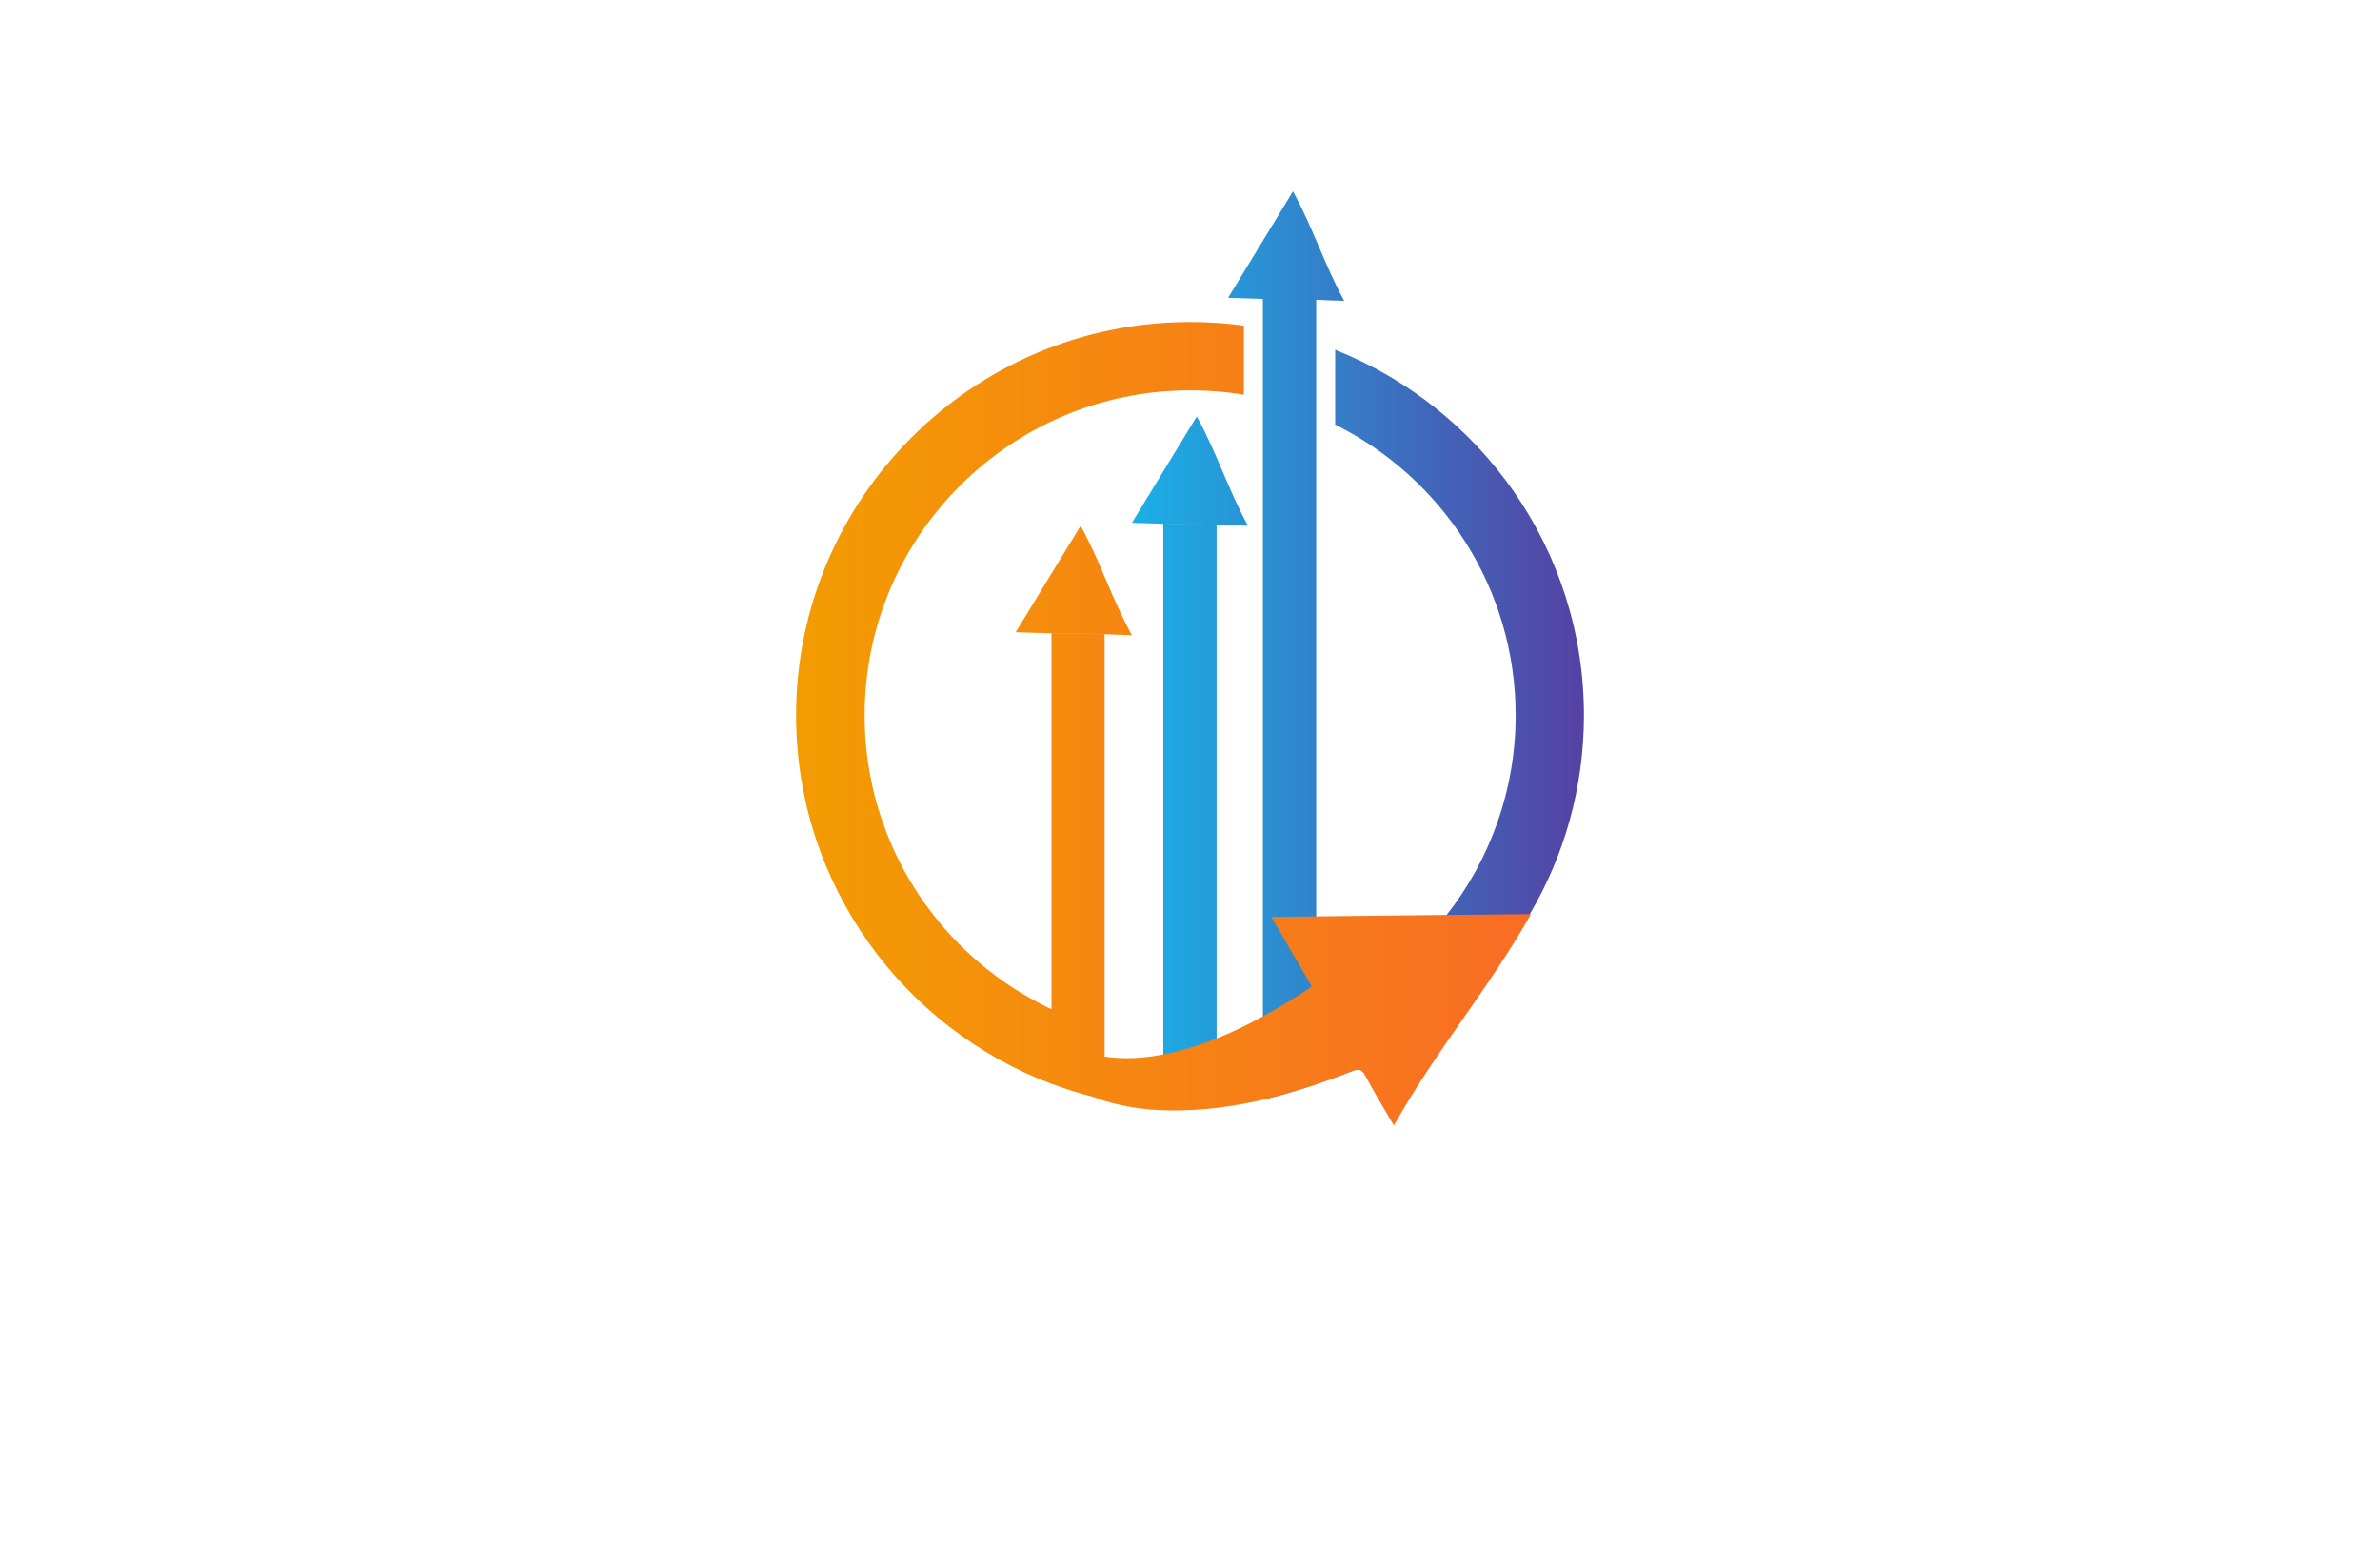 <?xml version="1.0" encoding="utf-8"?>
<!-- Generator: Adobe Illustrator 27.8.1, SVG Export Plug-In . SVG Version: 6.00 Build 0)  -->
<svg version="1.1" xmlns="http://www.w3.org/2000/svg" xmlns:xlink="http://www.w3.org/1999/xlink" x="0px" y="0px"
	 viewBox="0 0 350 230" style="enable-background:new 0 0 350 230;" xml:space="preserve">
<style type="text/css">
	.st0{fill:#E3FFE5;}
	.st1{fill:#E6FFE3;}
	.st2{fill:#FFFCE1;}
	.st3{fill:#E3FFF1;}
	.st4{fill:#E1FCFF;}
	.st5{fill:#EAE4C5;}
	.st6{fill:#D3D3D1;}
	.st7{fill:#D3FFC5;}
	.st8{fill:#FFF7BD;}
	.st9{fill:#004963;}
	.st10{fill:#FF0000;}
	.st11{fill:#3300A3;}
	.st12{fill:#089E00;}
	.st13{fill:#000A82;}
	.st14{fill:#1D0042;}
	.st15{fill:#594A02;}
	.st16{fill:#013A4C;}
	.st17{fill:#64E2FF;}
	.st18{fill:#BA00FF;}
	.st19{fill:#009CA0;}
	.st20{fill:#E097FF;}
	.st21{fill:#064F00;}
	.st22{fill:#0096C4;}
	.st23{fill:#003027;}
	.st24{fill:#557EFF;}
	.st25{fill:#66F4FF;}
	.st26{fill:#FC7E00;}
	.st27{fill:#27005E;}
	.st28{fill:#0060F9;}
	.st29{fill:#9FC6FF;}
	.st30{fill:#D7E7FF;}
	.st31{fill:#6600C9;}
	.st32{fill:#4D0089;}
	.st33{fill:#006D70;}
	.st34{fill:#00CCCC;}
	.st35{fill:#610089;}
	.st36{fill:#32004C;}
	.st37{fill:#00FF5B;}
	.st38{fill:#009632;}
	.st39{fill:#004916;}
	.st40{fill:#E6FAC3;}
	.st41{fill:#FFF5AF;}
	.st42{fill:#5AA5D7;}
	.st43{fill:#F5D78C;}
	.st44{fill:#EBDCC3;}
	.st45{fill:#0A1419;}
	.st46{fill:#E1FAFA;}
	.st47{fill:#E1F5C3;}
	.st48{fill:#FFB946;}
	.st49{fill:#FFF0C8;}
	.st50{fill:#FFD264;}
	.st51{fill:#48FF9F;}
	.st52{fill:#232323;}
	.st53{fill:#000650;}
	.st54{fill:url(#SVGID_1_);}
	.st55{fill:url(#SVGID_00000035521947189314639160000010597270998235590531_);}
	.st56{fill:#AAE6CD;}
	.st57{fill:#FA8301;}
	.st58{fill:#F05908;}
	.st59{fill:#FF7D2D;}
	.st60{fill:#05D7A0;}
	.st61{fill:#278BDE;}
	.st62{fill:url(#SVGID_00000134213719430176625690000003629488227541056681_);}
	.st63{fill:#10173D;}
	.st64{fill:#FEFEFE;}
	.st65{fill:url(#SVGID_00000027574474332584167470000001831982407774500228_);}
	.st66{fill:url(#SVGID_00000093880234706192028750000008865077443812349586_);}
	.st67{fill:url(#SVGID_00000050645227028222363000000014548293559114511522_);}
	.st68{fill:#0C63D2;}
	.st69{fill:#5287B5;}
	.st70{fill:#B2B2B2;}
	.st71{fill:#27C0F2;}
	.st72{fill:#047FAA;}
	.st73{fill:#000C2E;}
	.st74{fill:#274867;}
	.st75{fill:#659F61;}
	.st76{fill:#4B7CC3;}
	.st77{fill:#131A49;}
	.st78{fill:url(#SVGID_00000034055723233448272350000000338322025351735427_);}
	.st79{fill:url(#SVGID_00000052092383585760721820000015461114401307478186_);}
	.st80{fill:#03C0E8;}
	.st81{fill:url(#SVGID_00000094617225639958945700000010424883208305768324_);}
	.st82{fill:url(#SVGID_00000011021136604776739890000006061218800880595133_);}
	.st83{fill:url(#SVGID_00000148624230530102767820000013972642387931984555_);}
	.st84{fill:#59BE88;}
	.st85{fill:#FECA6C;}
	.st86{fill:url(#SVGID_00000144304011761683819840000003694452195981629871_);}
	.st87{fill:#305271;}
	.st88{fill:url(#SVGID_00000121261567092613102040000016782787630997022891_);}
	.st89{fill:url(#SVGID_00000018227897808147386380000016981661676590482329_);}
	.st90{fill:url(#SVGID_00000077307411493798242260000004670012338723126430_);}
	.st91{fill:url(#SVGID_00000100361646206972898600000007278263858682346656_);}
	.st92{fill:url(#SVGID_00000044857255758632493260000001647982212613304456_);}
	.st93{fill:url(#SVGID_00000011016418088420466750000004395286606050439333_);}
	.st94{fill:url(#SVGID_00000036970622894563310510000004538631462330865573_);}
	.st95{fill:url(#SVGID_00000042703086774537586410000010561251846609473446_);}
	.st96{fill:url(#SVGID_00000030478847860135514550000000650331346221839008_);}
	.st97{fill:url(#SVGID_00000177482001762128342730000004009033793222771362_);}
	.st98{fill:url(#SVGID_00000119799258298770696720000013374769710483189154_);}
	.st99{fill:url(#SVGID_00000144335966802881934680000013729055072348411538_);}
	.st100{fill:url(#SVGID_00000051367248859817770270000010103440201256240265_);}
	.st101{fill:url(#SVGID_00000108309697731462955920000015059182441147240072_);}
	.st102{fill:url(#SVGID_00000118391347184194054590000001996643034387646908_);}
	.st103{fill:url(#SVGID_00000093855443203261491470000008411526893058791830_);}
	.st104{fill:#099EB4;}
	.st105{fill:url(#SVGID_00000145039474175186039410000012653927841343913366_);}
	.st106{fill:url(#SVGID_00000020380334070580843240000009237930841935560618_);}
	.st107{fill:url(#SVGID_00000073708122440850053520000008704206962080084876_);}
	.st108{fill:url(#SVGID_00000120520783555437847310000016705356931350600362_);}
	.st109{fill:url(#SVGID_00000150803878976839479380000011608569537439257227_);}
	.st110{fill:url(#SVGID_00000030486179729321823800000004605648210119720873_);}
	.st111{fill:url(#SVGID_00000140004736300273405970000001738170658410127757_);}
	.st112{fill:url(#SVGID_00000139279167602997283300000005434913371442865822_);}
	.st113{fill:url(#SVGID_00000044147469419513757540000016458526574287107978_);}
	.st114{opacity:0.3;fill:url(#SVGID_00000043427186426949369110000009496190241888086454_);}
	.st115{fill:url(#SVGID_00000165931456716515334560000017865375955736954018_);}
	.st116{fill:url(#SVGID_00000169558587864420066750000006609428456556057517_);}
	.st117{fill:url(#SVGID_00000150814562233654243890000008108753649163256499_);}
	.st118{fill:#06416C;}
	.st119{fill:#23A7E6;}
	.st120{fill:#013F6E;}
	.st121{fill:#26A9E0;}
	.st122{fill:url(#SVGID_00000155147940162319156990000014721041483940588419_);}
	.st123{fill:#262E3A;}
	.st124{fill:url(#SVGID_00000148663448372221468470000016404252629442143895_);}
	.st125{fill:url(#SVGID_00000116940334796153815530000017181224884027999405_);}
	.st126{fill:url(#SVGID_00000111183848340512068150000005933423206602628002_);}
	.st127{fill:url(#SVGID_00000040568699630068297100000007453922263446745988_);}
	.st128{fill:url(#SVGID_00000145053161361821878970000000213444526831548043_);}
	.st129{fill:url(#SVGID_00000098218172566214619220000009494297855889547659_);}
	.st130{fill:url(#SVGID_00000157989452041051080740000006076642955012313533_);}
	.st131{fill:#FF6600;}
	.st132{fill:#39C6AA;}
	.st133{fill:#F45C5A;}
	.st134{fill:#122E45;}
	.st135{fill:#6DBD45;}
	.st136{fill:#036097;}
	.st137{fill:#E66619;}
	.st138{fill:url(#SVGID_00000108270970810350282960000014253150033239188668_);}
	.st139{fill:#006315;}
	.st140{fill:#132346;}
	.st141{fill:#4072B7;}
	.st142{fill:#562700;}
	.st143{fill:url(#SVGID_00000176731777941058949660000018283997019076581055_);}
	.st144{fill:url(#SVGID_00000116943147533431413210000001425281355459383942_);}
	.st145{fill:url(#SVGID_00000090289848299377651300000013626113933042933135_);}
	.st146{fill:url(#SVGID_00000108993337717550578390000008564080429213093544_);}
	.st147{fill:url(#SVGID_00000167364443341416020100000007704507665917849268_);}
	.st148{fill-rule:evenodd;clip-rule:evenodd;fill:url(#SVGID_00000175310784408509065930000010388432372131970702_);}
	.st149{fill:url(#SVGID_00000119085332393939582750000015609829765893620385_);}
	.st150{fill:url(#SVGID_00000004515272883590676810000004729002397131511220_);}
	.st151{fill:url(#SVGID_00000131345190730289535610000018191348069432978083_);}
	.st152{fill:none;stroke:#FFFFFF;stroke-width:2;stroke-miterlimit:10;}
	.st153{fill:url(#SVGID_00000138536342696941691120000002041244265356390335_);}
	.st154{fill:url(#SVGID_00000012473995920801344740000002166756852419182491_);}
	.st155{fill:#FFFFFF;}
	.st156{fill:url(#SVGID_00000119077233970230773140000011259841490528114307_);}
	.st157{fill:url(#SVGID_00000164472184062946335760000000734967926823957687_);}
	.st158{fill:url(#SVGID_00000123401440123711707460000015257485632296665996_);}
	.st159{fill:url(#SVGID_00000004511432552739093170000016545884048454451619_);}
	.st160{fill:url(#SVGID_00000163778288980841176470000001310871603642978445_);}
	.st161{fill:#E57825;}
	.st162{fill:#F36B21;}
	.st163{fill:#6D4099;}
	.st164{fill:#58297A;}
	.st165{fill-rule:evenodd;clip-rule:evenodd;fill:url(#SVGID_00000008828504867116973710000003954337568647551916_);}
	.st166{fill-rule:evenodd;clip-rule:evenodd;fill:#E5E5E5;}
	.st167{fill-rule:evenodd;clip-rule:evenodd;fill:#234382;}
	.st168{fill-rule:evenodd;clip-rule:evenodd;fill:#60CAE6;}
	.st169{fill:url(#SVGID_00000134216378648987006030000015762543731705649292_);}
</style>
<g id="Layer_1">
</g>
<g id="Layer_2">
</g>
<g id="Layer_3">
</g>
<g id="Layer_4">
</g>
<g id="Layer_5">
</g>
<g id="Layer_6">
</g>
<g id="Layer_7">
</g>
<g id="Layer_8">
</g>
<g id="Layer_9">
</g>
<g id="Layer_10">
</g>
<g id="Layer_11">
</g>
<g id="Layer_12">
</g>
<g id="Layer_13">
</g>
<g id="Layer_14">
</g>
<g id="Layer_15">
	<g>
		<linearGradient id="SVGID_1_" gradientUnits="userSpaceOnUse" x1="166.46" y1="95.119" x2="232.935" y2="95.119">
			<stop  offset="0" style="stop-color:#1AB0E6"/>
			<stop  offset="1" style="stop-color:#5541A3"/>
		</linearGradient>
		<path class="st54" d="M190.14,28.15c-3.21,5.26-6.36,10.41-9.54,15.65c1.78,0.05,3.45,0.11,5.12,0.16l7.83,0.13h0.06
			c1.77,0.09,2.21,0.09,4.06,0.15C194.71,38.8,193.11,33.53,190.14,28.15z M196.35,51.45v11c15.73,7.82,26.54,24.06,26.54,42.76
			c0,11.05-3.8,21.25-10.15,29.36c-4.38,5.59-9.98,10.19-16.38,13.4c-0.91,0.47-1.86,0.88-2.8,1.29V44.09h-0.06l-7.25-0.12
			c-0.18-0.01-0.35-0.01-0.53-0.02v117.77c4.42-1.03,8.75-2.49,13.02-4.16c0.54-0.21,0.93-0.31,1.26-0.18
			c10.44-5,19.14-13.03,24.98-22.95c5.05-8.58,7.95-18.58,7.95-29.23C232.93,80.83,217.77,59.94,196.35,51.45z M176,61.24
			c-3.21,5.26-6.36,10.41-9.54,15.65c1.61,0.05,3.12,0.1,4.62,0.14l7.83,0.14l0.44,0.01h0.12c1.74,0.09,2.18,0.09,4.06,0.15
			C180.57,71.91,178.95,66.62,176,61.24z M172.11,77.06c-0.34-0.01-0.69-0.02-1.03-0.03v85.06h7.83V77.17L172.11,77.06z"/>
		
			<linearGradient id="SVGID_00000098908751370660654080000002953399868092810159_" gradientUnits="userSpaceOnUse" x1="117.066" y1="106.436" x2="225.14" y2="106.436">
			<stop  offset="0" style="stop-color:#F39C01"/>
			<stop  offset="1" style="stop-color:#F96C25"/>
		</linearGradient>
		<path style="fill-rule:evenodd;clip-rule:evenodd;fill:url(#SVGID_00000098908751370660654080000002953399868092810159_);" d="
			M158.92,77.33c-3.21,5.26-6.37,10.41-9.55,15.65c1.82,0.06,3.52,0.1,5.24,0.16c0.14,0,0.28,0.01,0.41,0.01l7.25,0.12h0.15
			c1.71,0.09,2.19,0.09,4.03,0.14C163.48,88.01,161.87,82.7,158.92,77.33z M225.14,134.44c-6.3,11.15-13.83,19.83-20.16,31.08
			c-1.95-3.36-2.47-4.14-4.21-7.32c-0.26-0.45-0.49-0.7-0.76-0.81c-0.33-0.12-0.72-0.04-1.26,0.18c-4.28,1.66-8.61,3.13-13.02,4.16
			c-4.4,1.03-8.89,1.62-13.52,1.58c-4.03-0.03-7.9-0.62-11.52-2.01c-2.08-0.53-4.11-1.18-6.09-1.91
			c-21.89-8.27-37.53-29.41-37.53-54.17c0-31.88,25.98-57.86,57.93-57.86c2.68,0,5.34,0.18,7.92,0.53v10.17
			c-2.56-0.44-5.21-0.65-7.92-0.65c-26.38,0-47.85,21.44-47.85,47.8c0,14.89,6.85,28.21,17.57,36.97c0.56,0.46,1.13,0.9,1.71,1.34
			c2.56,1.89,5.3,3.54,8.2,4.91v-55.3c0.14,0,0.28,0.01,0.41,0.01l7.25,0.12h0.15v62.13c2.86,0.43,5.77,0.25,8.65-0.32
			c0.49-0.09,0.99-0.2,1.47-0.32c2.19-0.52,4.3-1.21,6.37-2.03c2.34-0.93,4.59-2.03,6.8-3.25c2.28-1.24,4.51-2.62,6.72-4.05
			c0.14-0.1,0.26-0.24,0.43-0.39c-1.96-3.34-3.87-6.65-5.93-10.18c2.21-0.03,4.42-0.05,6.61-0.08c6.4-0.07,12.79-0.13,19.19-0.21
			c4.07-0.04,8.14-0.09,12.24-0.12H225.14z"/>
	</g>
</g>
</svg>

